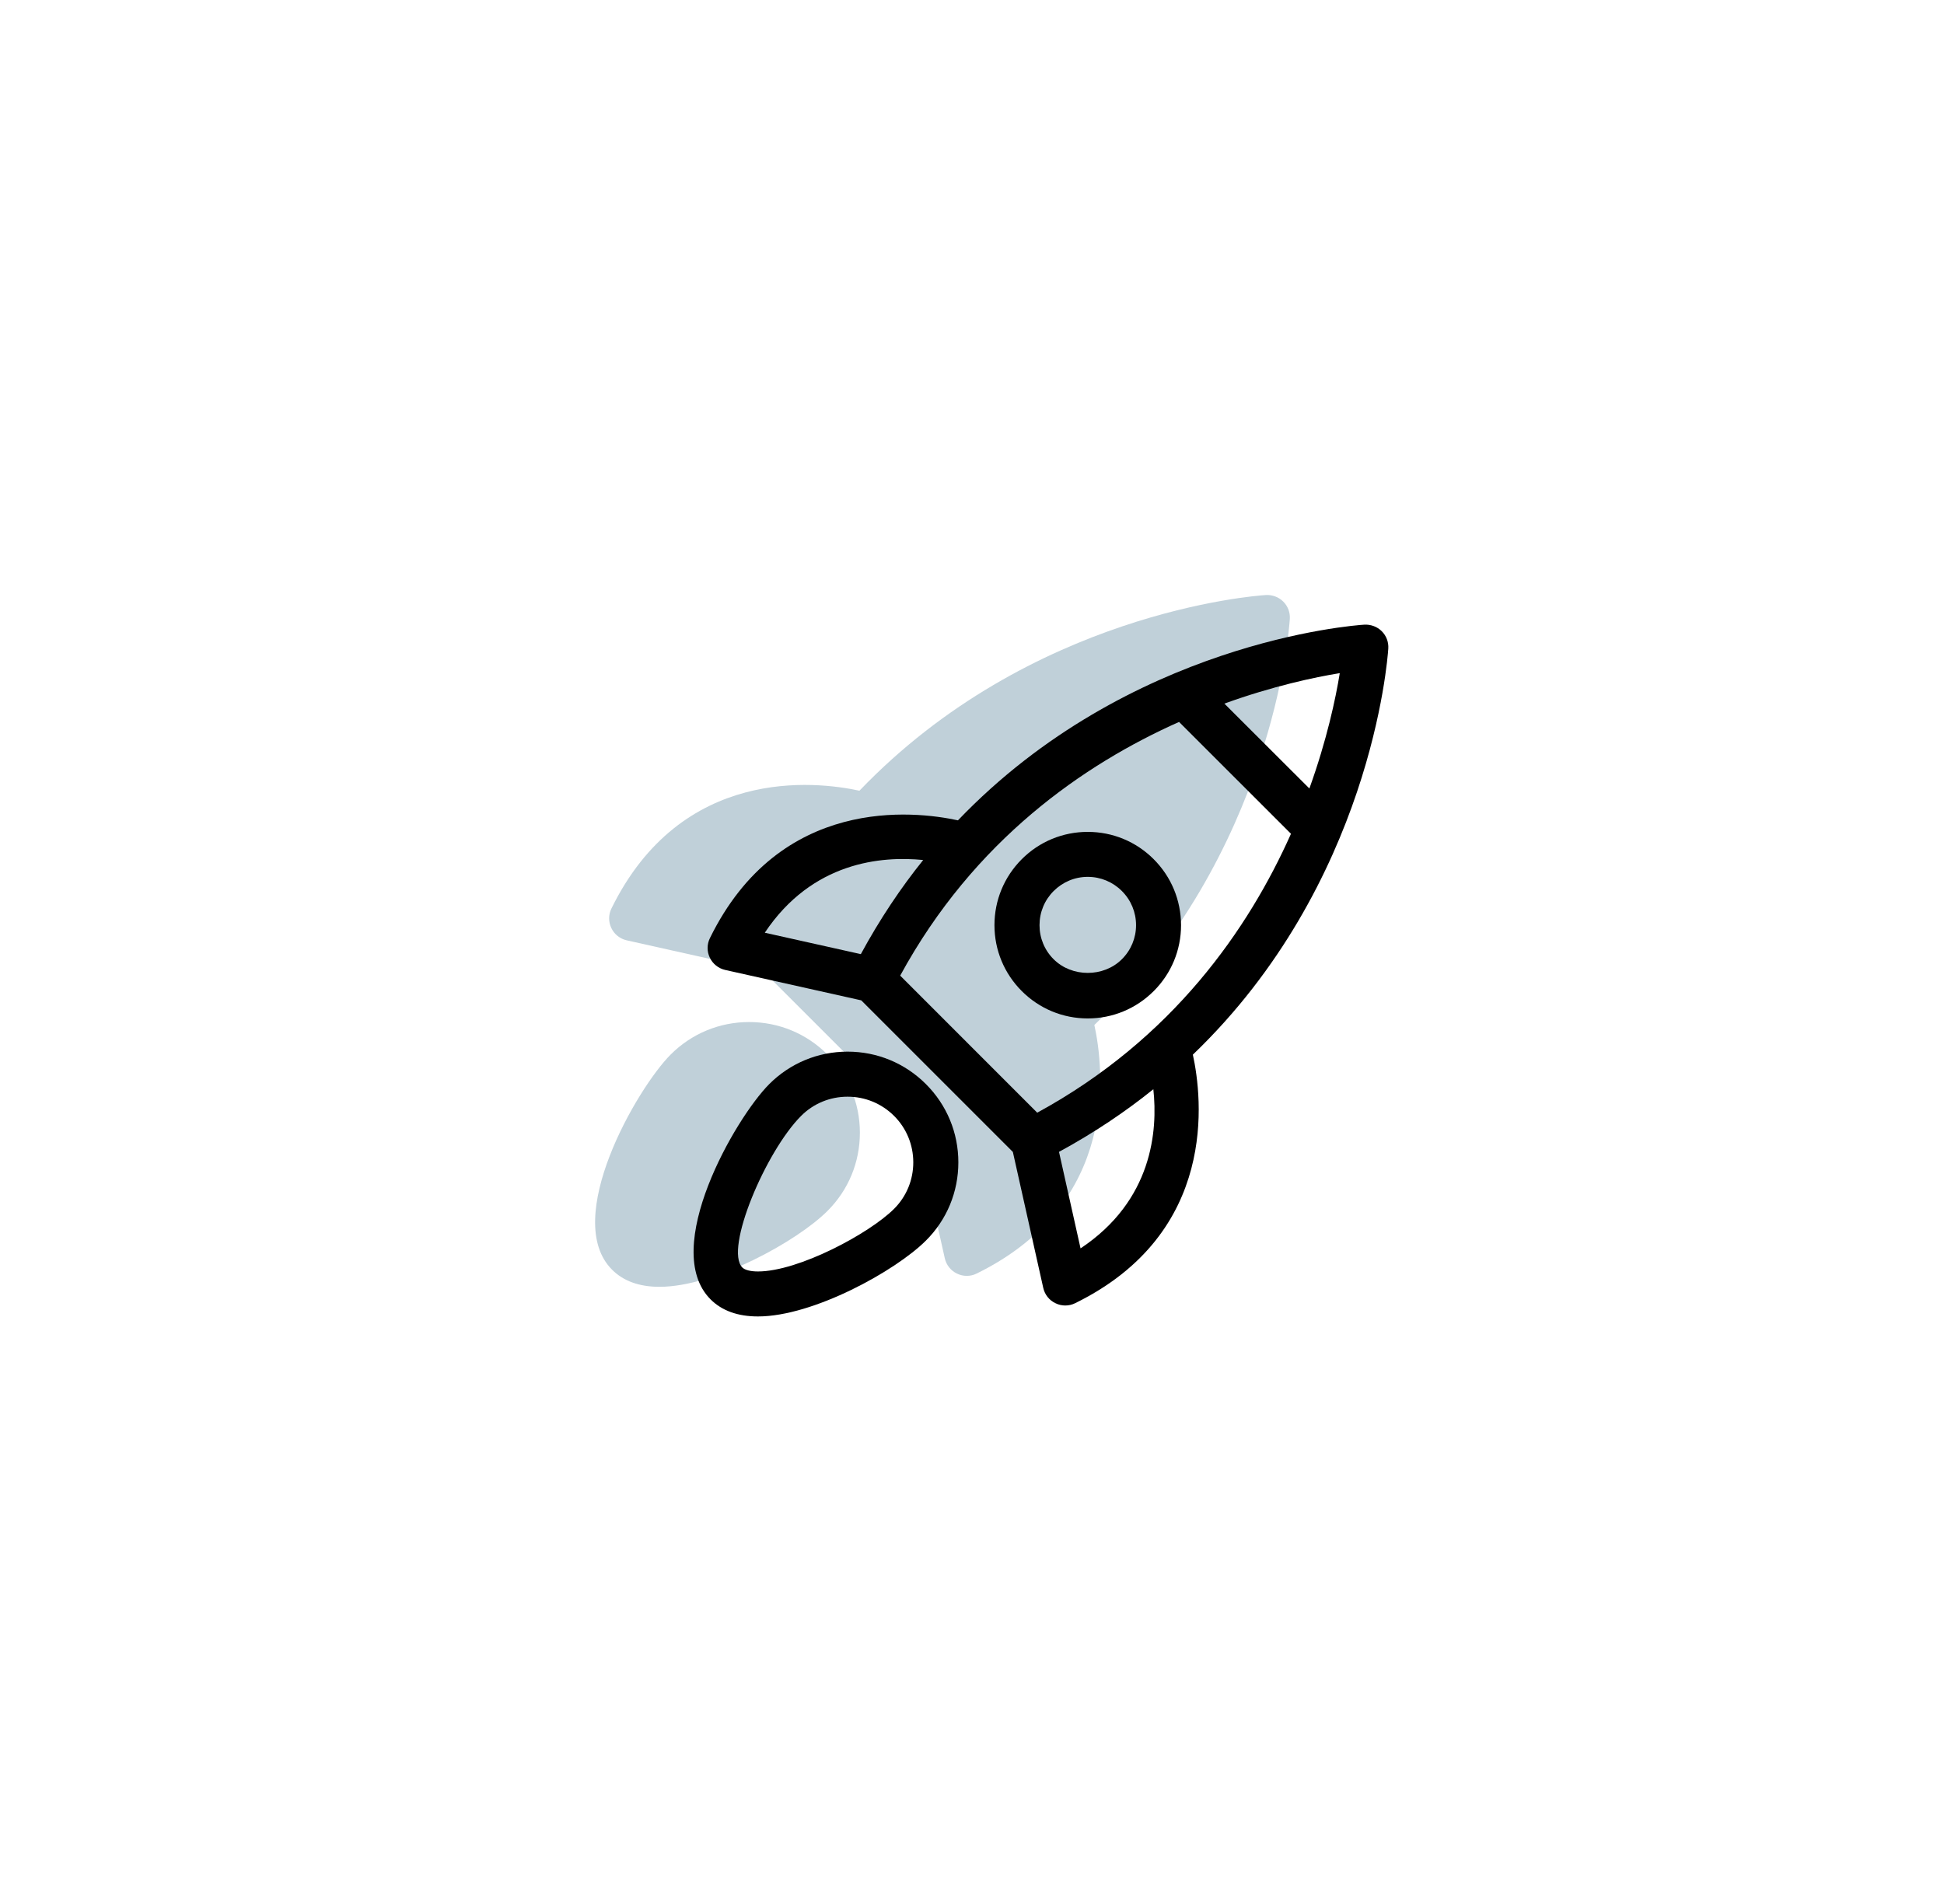 <svg width="49" height="48" viewBox="0 0 49 48" fill="none" xmlns="http://www.w3.org/2000/svg">
<path d="M32.511 15.604C32.522 15.44 32.461 15.28 32.345 15.166C32.23 15.05 32.066 14.992 31.907 15.001C31.616 15.019 25.965 15.443 21.663 19.934C20.56 19.695 17.177 19.304 15.412 22.903C15.335 23.059 15.334 23.241 15.41 23.398C15.485 23.555 15.628 23.668 15.797 23.706L19.226 24.472L23.048 28.294L23.814 31.721C23.852 31.89 23.965 32.034 24.123 32.108C24.2 32.146 24.284 32.165 24.368 32.165C24.454 32.165 24.54 32.146 24.618 32.106C28.232 30.333 27.822 26.929 27.584 25.84C32.068 21.54 32.492 15.894 32.511 15.604Z" fill="#C0D0D9"/>
<path d="M18.882 25.766C18.136 25.766 17.435 26.056 16.907 26.583C16.048 27.443 14.154 30.737 15.428 32.01C15.713 32.296 16.115 32.441 16.622 32.441C18.019 32.441 20.095 31.291 20.855 30.53C21.384 30.004 21.674 29.303 21.674 28.556C21.674 27.812 21.384 27.111 20.855 26.583C20.328 26.056 19.628 25.766 18.882 25.766Z" fill="#C0D0D9"/>
<path d="M34.993 16.351C35.004 16.187 34.943 16.027 34.828 15.913C34.712 15.797 34.548 15.739 34.389 15.748C34.099 15.766 28.448 16.19 24.146 20.681C23.042 20.442 19.659 20.051 17.894 23.65C17.817 23.806 17.816 23.988 17.892 24.145C17.968 24.302 18.11 24.415 18.28 24.453L21.708 25.219L25.53 29.041L26.296 32.468C26.334 32.638 26.447 32.781 26.605 32.855C26.682 32.893 26.766 32.912 26.85 32.912C26.936 32.912 27.022 32.893 27.1 32.854C30.714 31.08 30.304 27.676 30.067 26.588C34.551 22.287 34.974 16.641 34.993 16.351ZM33.004 19.878L30.861 17.738C32.085 17.296 33.127 17.075 33.77 16.97C33.666 17.613 33.444 18.656 33.004 19.878ZM23.27 21.681C22.704 22.385 22.175 23.174 21.698 24.054L19.277 23.514C20.473 21.722 22.224 21.576 23.27 21.681ZM29.719 18.2L32.54 21.02C31.474 23.411 29.566 26.187 26.144 28.051L22.69 24.596C24.552 21.173 27.329 19.265 29.719 18.2ZM27.236 31.472L26.693 29.039C27.575 28.56 28.366 28.028 29.071 27.46C29.184 28.501 29.051 30.265 27.236 31.472Z" fill="black"/>
<path d="M21.364 26.512C20.619 26.512 19.917 26.803 19.39 27.33C18.531 28.19 16.636 31.484 17.91 32.757C18.195 33.043 18.597 33.188 19.105 33.188C20.501 33.188 22.577 32.037 23.338 31.276C23.866 30.751 24.156 30.049 24.156 29.303C24.156 28.559 23.866 27.857 23.338 27.33C22.811 26.803 22.11 26.512 21.364 26.512ZM22.536 30.475C21.912 31.098 20.128 32.054 19.105 32.054C18.918 32.054 18.775 32.017 18.712 31.955C18.253 31.497 19.302 29.023 20.193 28.132C20.505 27.819 20.922 27.648 21.364 27.648C21.807 27.648 22.222 27.82 22.536 28.132C22.849 28.445 23.02 28.862 23.02 29.303C23.02 29.746 22.849 30.162 22.536 30.475Z" fill="black"/>
<path d="M29.081 24.985C29.525 24.541 29.769 23.951 29.769 23.324C29.768 22.696 29.524 22.105 29.079 21.66C28.635 21.216 28.045 20.972 27.417 20.972C26.79 20.972 26.199 21.216 25.755 21.66C25.311 22.105 25.066 22.695 25.066 23.324C25.066 23.951 25.311 24.541 25.754 24.985C26.199 25.43 26.789 25.675 27.417 25.675C28.045 25.675 28.636 25.43 29.081 24.985ZM26.202 23.324C26.202 22.998 26.328 22.693 26.558 22.463C26.789 22.233 27.093 22.106 27.418 22.106C27.743 22.106 28.049 22.234 28.278 22.463C28.508 22.693 28.635 22.998 28.635 23.324C28.635 23.648 28.508 23.953 28.278 24.182C27.818 24.642 27.018 24.642 26.558 24.183C26.328 23.954 26.202 23.648 26.202 23.324Z" fill="black"/>
</svg>
